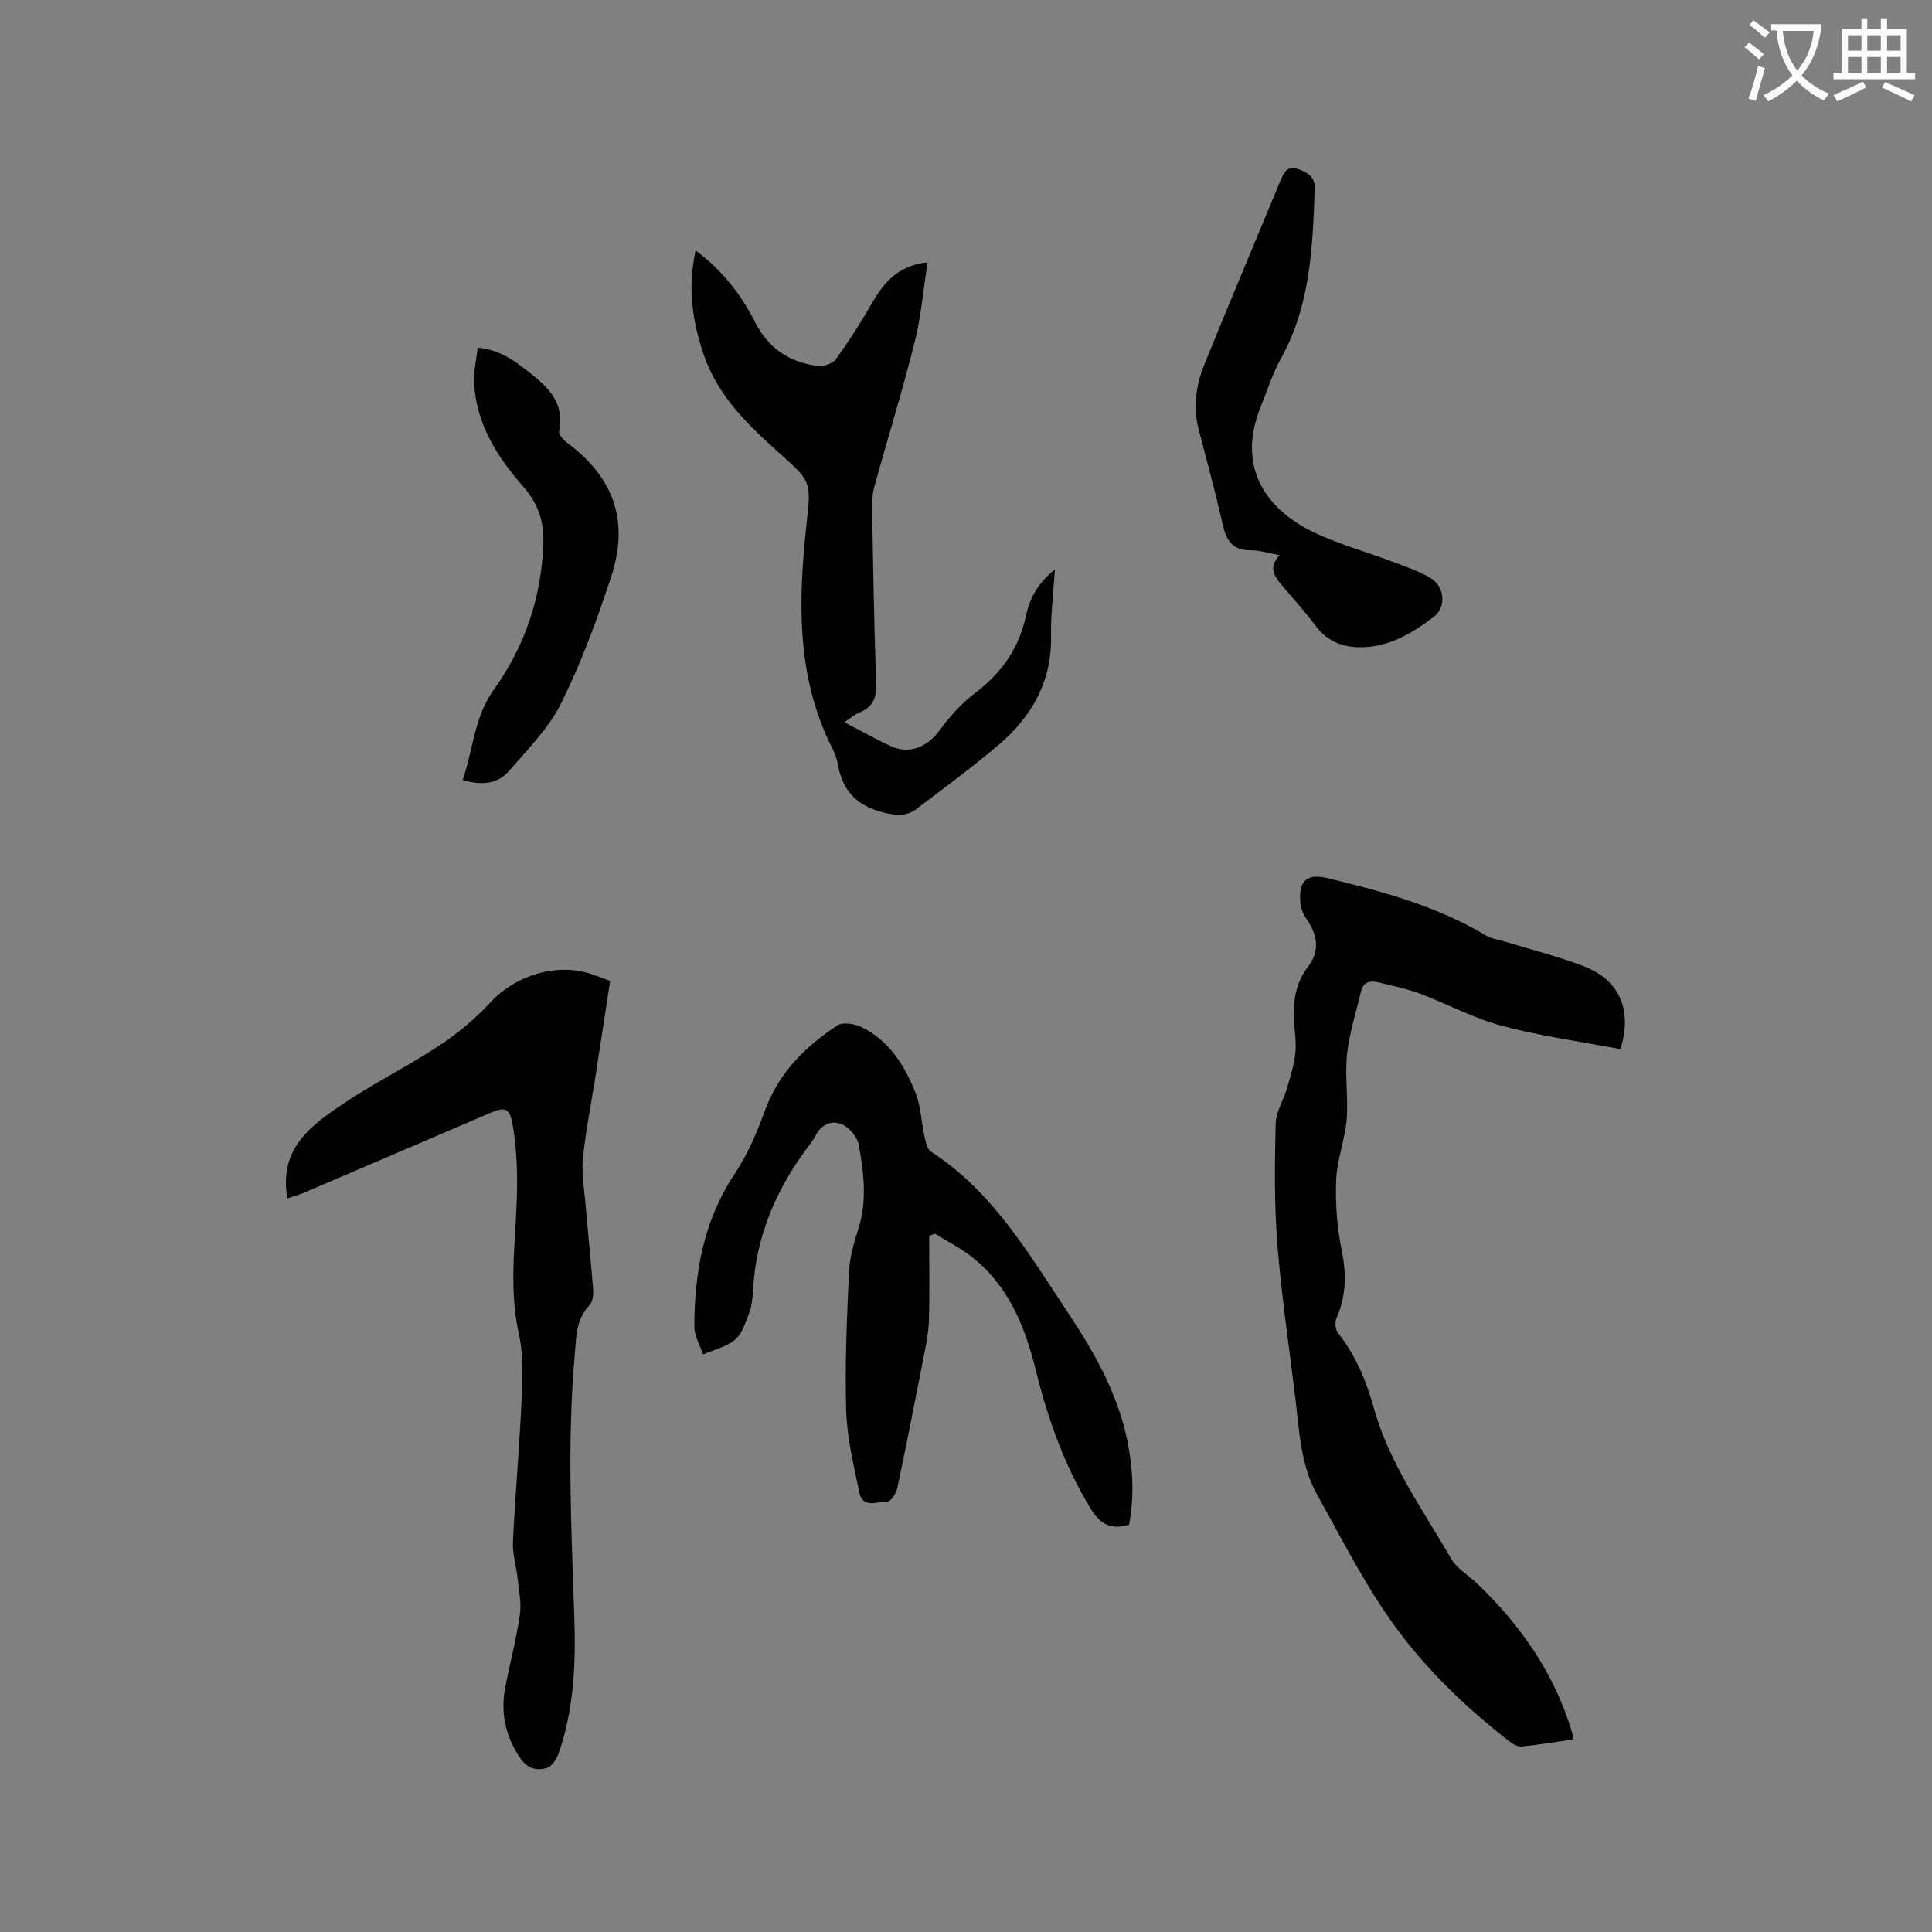 <svg enable-background="new 0 0 400 400" viewBox="0 0 400 400" xmlns="http://www.w3.org/2000/svg"><rect x="0" y="0" width="400" height="400" fill="#808080" stroke="none"/><path d="m362.1 8.8c1.1.8 2.1 1.6 3.1 2.4l-1 1.1c-1.3-1.1-2.3-2-3-2.5zm1.9 4.8c.5.2.9.4 1.4.5-.6 2.3-1.3 4.5-1.9 6.8l-1.5-.5c.8-2.1 1.4-4.3 2-6.8zm-1-9.4c1.3.9 2.4 1.8 3.4 2.5l-1 1.1c-1.4-1.2-2.4-2.1-3.2-2.6zm3.7 2.2v-1.4h10.3v1.2c-.5 3.6-1.8 6.8-4 9.4 1.5 1.6 3.4 2.8 5.7 3.8-.3.4-.7.8-1.1 1.4-2.3-1.1-4.1-2.5-5.6-4.1-1.6 1.6-3.6 3.1-5.9 4.3-.3-.5-.7-.9-1-1.3 2.4-1.1 4.4-2.5 6-4.1-1.9-2.5-3-5.6-3.3-9.3h-1.1zm8.8 0h-6.4c.3 3.3 1.3 6 3 8.2 2-2.3 3.1-5.1 3.4-8.2z" fill="#fbfcfa"/><path d="m385.3 3.8h1.3v2.2h2.8v-2.2h1.3v2.2h4.1v9.1h1.7v1.3h-16.9v-1.3h1.7v-9.1h4.1v-2.2zm.4 13.1.7 1.2c-1.8.9-3.8 1.9-6 2.9-.2-.4-.5-.8-.8-1.3 2.3-1 4.3-1.9 6.1-2.8zm-3.1-6.4h2.8v-3.2h-2.8zm0 4.6h2.8v-3.3h-2.8zm4-4.6h2.8v-3.2h-2.8zm0 4.6h2.8v-3.3h-2.8zm3.7 1.9c2.1.9 4.1 1.8 6.1 2.7l-.7 1.3c-2.2-1.1-4.2-2-6.1-2.9zm3.2-9.7h-2.8v3.2h2.8zm-2.8 7.8h2.8v-3.3h-2.8z" fill="#fbfcfa"/><g fill="#010101"><path d="m325.67 360.14c-3.71.53-7.16 1.11-10.63 1.46-.79.08-1.79-.48-2.48-1.02-8.38-6.51-15.95-13.63-22.5-22.2-6.9-9.03-11.8-19.03-17.29-28.77-3.56-6.31-3.78-13.6-4.64-20.63-1.29-10.51-2.85-21-3.68-31.55-.64-8.21-.54-16.5-.34-24.74.06-2.48 1.63-4.9 2.36-7.39.7-2.4 1.45-4.83 1.72-7.3.24-2.18-.16-4.44-.27-6.66-.2-4 .29-7.8 2.84-11.12 2.58-3.35 2.04-6.64-.26-9.95-.69-.99-1.2-2.29-1.29-3.48-.34-4.61 1.43-6 5.81-4.94 11.34 2.73 22.54 5.79 32.67 11.86 1.14.68 2.59.84 3.9 1.24 5.45 1.68 11.01 3.05 16.31 5.1 7.5 2.9 10.11 9.16 7.58 17.16-8.18-1.56-16.5-2.69-24.55-4.83-5.86-1.56-11.32-4.55-17.04-6.7-2.66-1-5.5-1.52-8.27-2.24-1.83-.47-3.36-.3-3.87 1.93-.98 4.3-2.4 8.54-2.86 12.89-.48 4.5.29 9.12-.09 13.64-.35 4.16-2 8.23-2.16 12.37-.19 4.79.15 9.71 1.11 14.39 1.02 4.98 1.02 9.59-1.05 14.26-.37.84-.23 2.37.33 3.07 3.7 4.66 5.87 10 7.45 15.66 3.18 11.4 10.13 20.91 15.91 30.98 1.21 2.11 3.64 3.5 5.48 5.26 9.1 8.72 16.07 18.79 19.67 30.99.08.3.06.62.13 1.26z"/><path d="m233.77 315.66c-3.8 1.18-6.03-.14-7.97-3.34-5.41-8.89-8.85-18.5-11.32-28.51-2.25-9.11-5.64-17.6-13.3-23.6-2.36-1.85-5.08-3.22-7.64-4.81-.39.16-.78.33-1.17.49 0 5.89.12 11.79-.06 17.68-.08 2.62-.67 5.24-1.17 7.83-1.74 8.93-3.49 17.85-5.38 26.75-.22 1.05-1.34 2.74-2 2.72-2.04-.07-5.13 1.61-5.85-1.87-1.15-5.58-2.53-11.21-2.71-16.86-.3-9.52.14-19.07.56-28.59.13-3.02.96-6.08 1.91-8.98 1.93-5.89 1.16-11.78.11-17.59-.29-1.62-1.97-3.59-3.5-4.22-2.14-.89-4.36.08-5.5 2.49-.27.57-.65 1.09-1.04 1.6-6.93 9.04-11.31 19.06-11.85 30.59-.07 1.47-.26 3-.78 4.37-.74 1.95-1.4 4.27-2.87 5.51-1.81 1.53-4.42 2.12-6.68 3.11-.63-1.91-1.8-3.83-1.8-5.74.01-11.27 1.91-22.01 8.38-31.7 2.67-3.99 4.59-8.58 6.26-13.12 2.85-7.78 8.32-13.2 14.97-17.57 1.13-.74 3.53-.35 4.96.33 5.79 2.78 8.96 7.99 11.23 13.66 1.11 2.78 1.17 5.96 1.83 8.94.25 1.14.55 2.68 1.37 3.21 12.73 8.23 20.13 20.98 28.21 33.12 5.29 7.96 10.06 16.2 12.2 25.68 1.38 6.13 1.74 12.29.6 18.42z"/><path d="m59.52 248.1c-1.89-10.34 4.97-15.18 11.75-19.72 6.33-4.24 13.21-7.64 19.57-11.84 3.85-2.54 7.53-5.56 10.65-8.96 5.25-5.71 13.93-8.39 21.23-5.82 1.09.38 2.16.8 3.6 1.34-1.03 6.71-2.04 13.38-3.08 20.05-.86 5.55-2 11.07-2.55 16.64-.31 3.11.26 6.32.53 9.48.5 5.91 1.13 11.82 1.58 17.74.08 1.07-.09 2.52-.76 3.22-2.76 2.89-2.71 6.46-3.03 10.05-1.61 18.11-.73 36.22-.11 54.34.33 9.57-.03 19.1-3.2 28.27-.42 1.22-1.41 2.81-2.47 3.14-2.01.61-3.98.21-5.47-1.96-3.2-4.66-4.2-9.65-3.09-15.11.98-4.88 2.24-9.72 2.96-14.63.35-2.39-.18-4.92-.44-7.38-.27-2.58-1.11-5.17-.99-7.72.47-9.95 1.37-19.89 1.81-29.84.2-4.41.36-9-.59-13.25-2.31-10.38-.39-20.68-.36-31.01.01-4.1-.23-8.26-.93-12.3-.61-3.51-1.58-3.73-4.78-2.35-12.84 5.52-25.68 11.02-38.52 16.51-1.04.43-2.16.73-3.31 1.11z"/><path d="m144.03 51.87c5.51 4.06 9.39 9.12 12.34 14.91 2.73 5.36 7.16 8.28 12.99 8.99 1.19.14 3.02-.49 3.69-1.4 2.56-3.49 4.89-7.16 7.06-10.9 2.55-4.4 5.26-8.43 11.94-9.17-.91 5.81-1.35 11.27-2.67 16.51-2.5 9.95-5.53 19.76-8.28 29.64-.36 1.3-.57 2.69-.55 4.03.22 12.29.39 24.58.86 36.86.12 3.07-.62 5.02-3.49 6.19-1.05.43-1.94 1.23-3.1 2 3.38 1.75 6.47 3.53 9.7 4.99 3.81 1.72 7.53.09 10-3.29 2.09-2.86 4.55-5.63 7.36-7.75 5.51-4.15 9.11-9.29 10.55-16.05.76-3.57 2.43-6.69 5.98-9.55-.31 4.99-.89 9.35-.8 13.7.2 9.44-3.95 16.75-10.84 22.62-5.47 4.66-11.29 8.91-17.01 13.28-1.96 1.5-4 1.4-6.51.82-5.6-1.3-8.8-4.38-9.76-9.99-.21-1.23-.7-2.46-1.27-3.58-7.41-14.79-6.94-30.46-5.24-46.26.94-8.66 1.06-8.7-5.45-14.51-6.52-5.82-12.78-11.77-15.77-20.34-2.42-7.03-3.46-14.1-1.73-21.75z"/><path d="m264.92 114.94c-2.4-.43-4.17-1.04-5.93-1.01-3.7.06-5.06-1.94-5.81-5.22-1.53-6.68-3.31-13.3-5.04-19.94-1.23-4.73-.44-9.29 1.35-13.67 5.19-12.72 10.5-25.39 15.77-38.07.65-1.56 1.45-2.77 3.57-2.01 1.98.71 3.47 1.68 3.38 4-.45 12.09-.87 24.15-6.98 35.16-1.74 3.12-2.82 6.61-4.18 9.94-5.29 12.99 1.54 21.56 10.94 26.08 5.12 2.46 10.69 3.97 16.03 5.99 2.75 1.04 5.61 1.97 8.12 3.46 2.99 1.78 3.4 6.05.63 8.13-4.57 3.44-9.54 6.41-15.61 6.22-3.53-.11-6.5-1.39-8.73-4.38-2.28-3.05-4.86-5.87-7.32-8.8-1.46-1.75-2.38-3.56-.19-5.88z"/><path d="m95.79 161.48c2.23-6.47 2.35-13.01 6.54-18.84 6.37-8.86 9.83-19.17 10.16-30.27.13-4.32-1.01-8.04-4.1-11.55-5.41-6.15-9.85-13.08-10.24-21.68-.1-2.27.46-4.57.75-7.16 4.01.36 6.92 2.2 9.64 4.31 4.23 3.27 8.53 6.55 7.21 13.01-.13.66.89 1.79 1.64 2.35 9.63 7.15 12.94 16.14 9.17 27.68-2.92 8.93-6.2 17.83-10.36 26.23-2.57 5.2-6.93 9.57-10.8 14.04-2.32 2.69-5.62 3.1-9.61 1.88z"/></g></svg>
